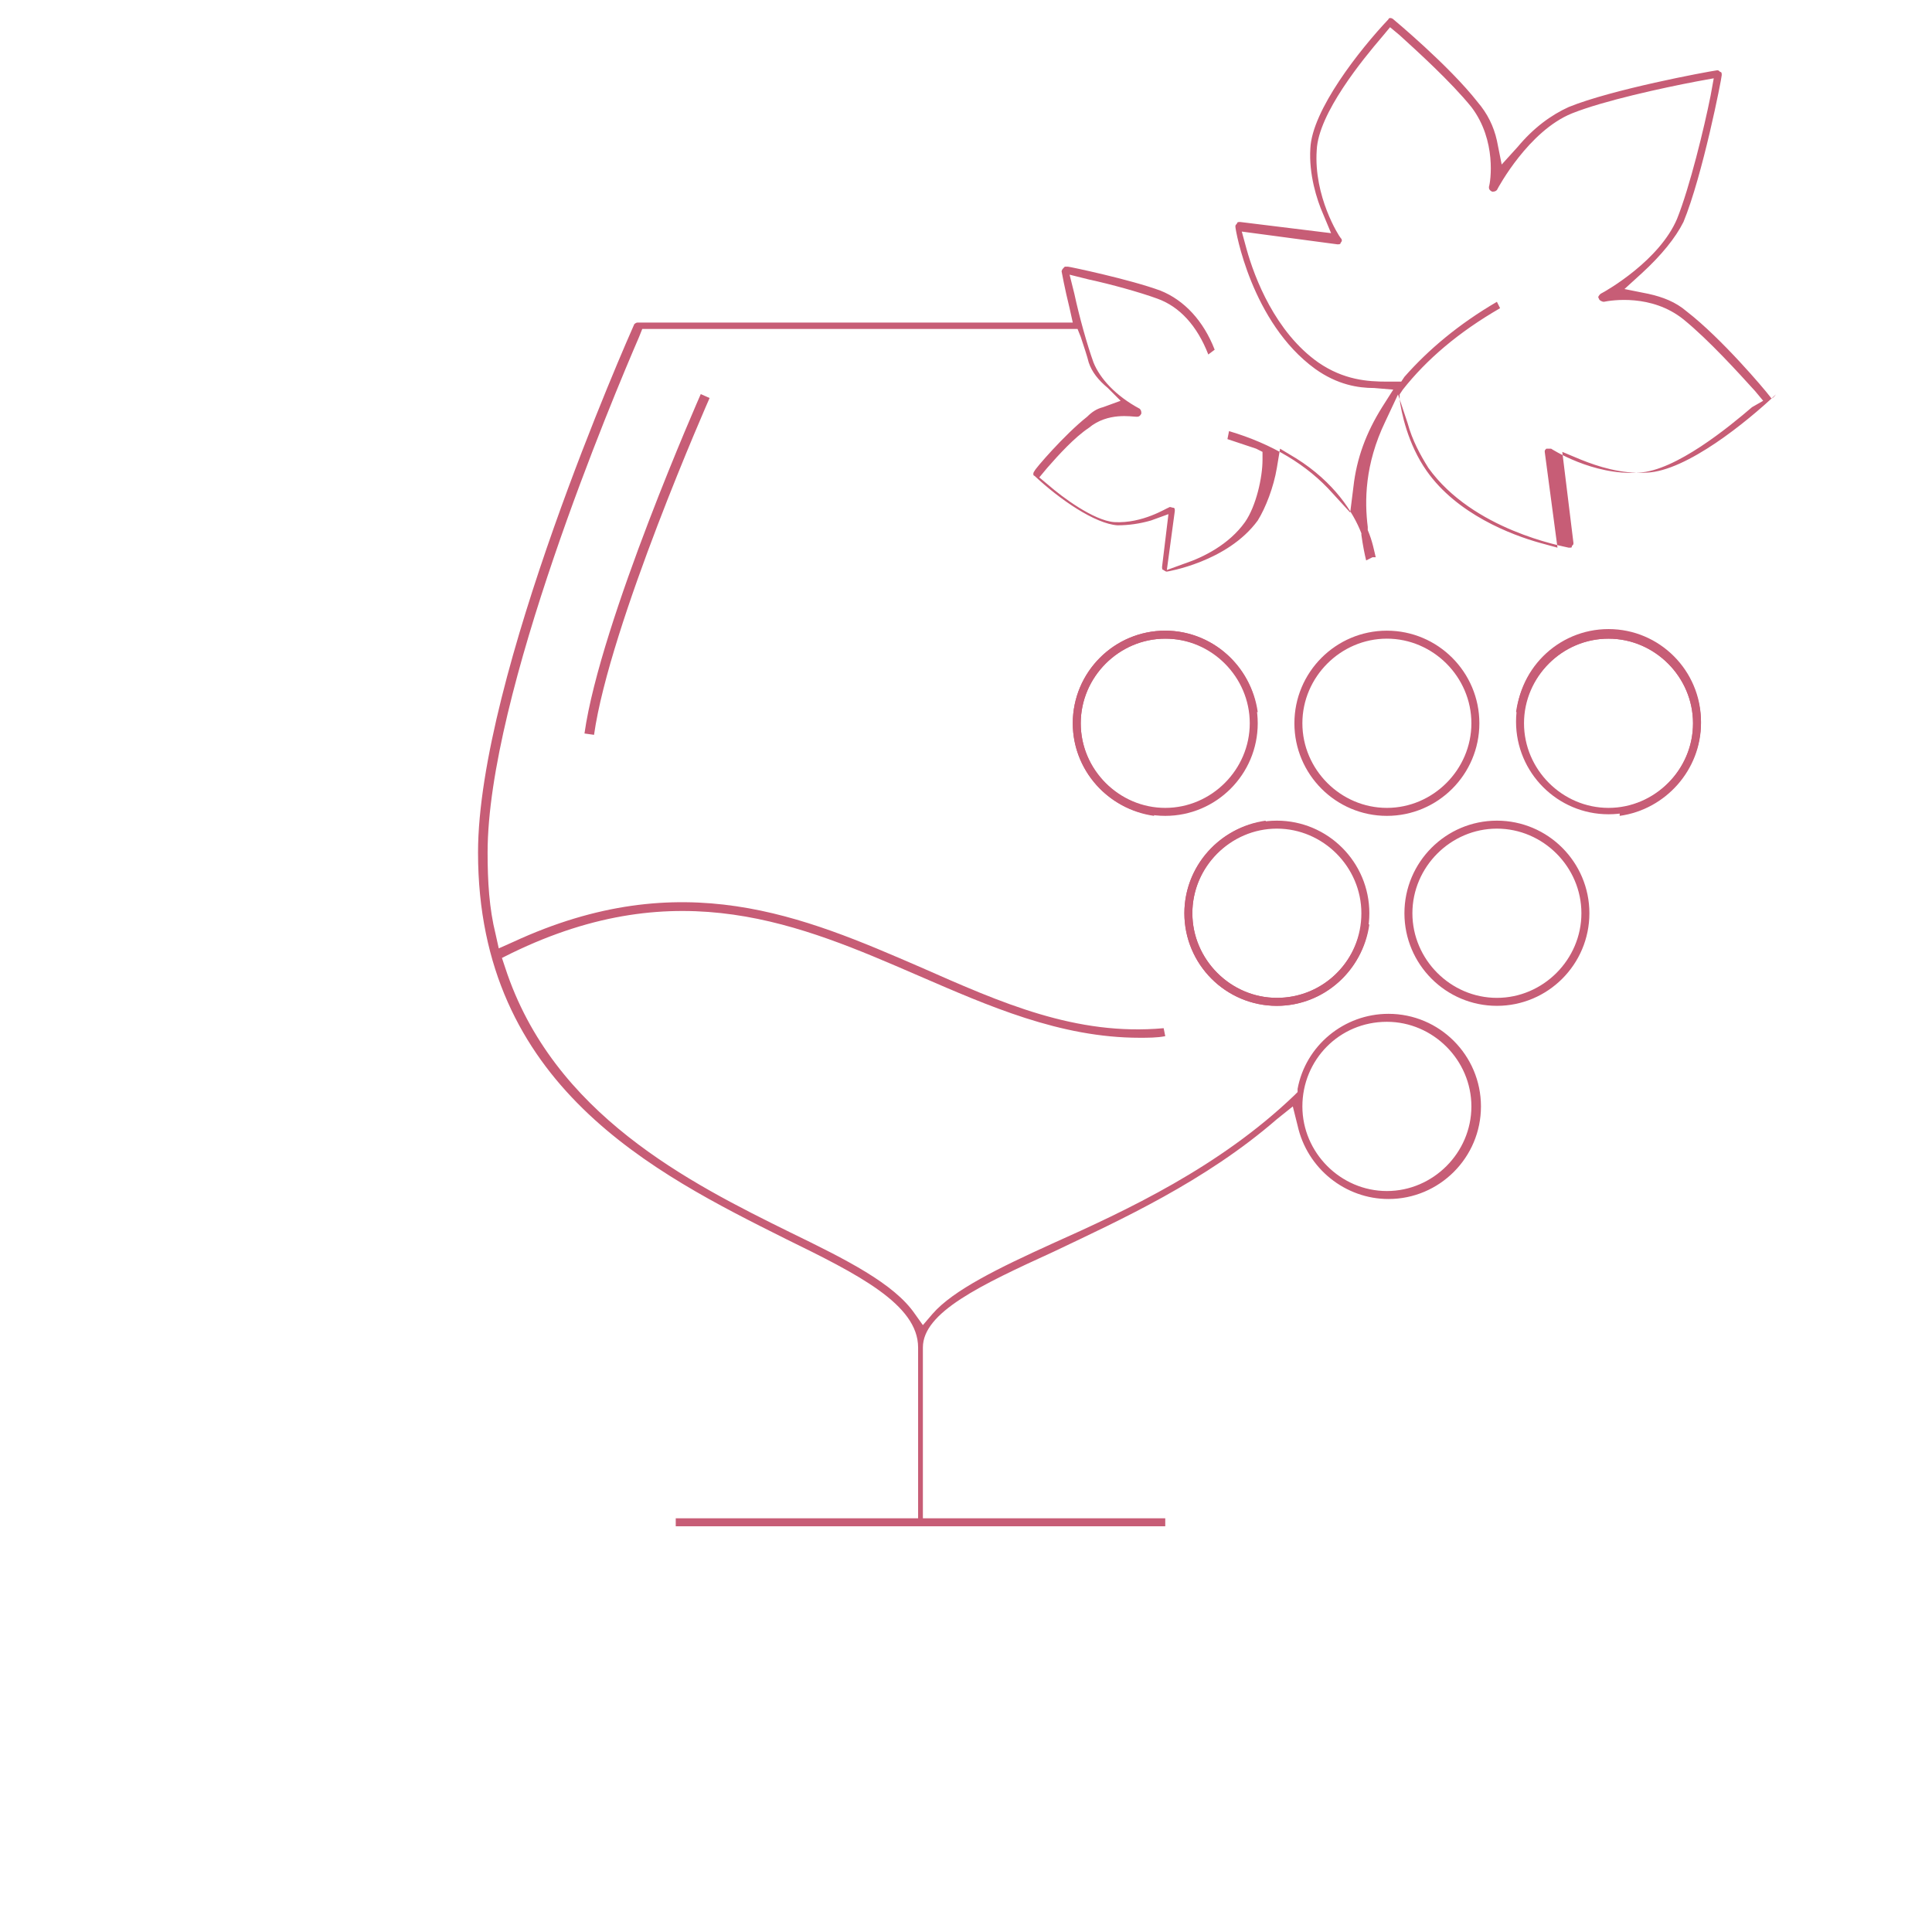 <?xml version="1.0" encoding="UTF-8"?>
<svg width="200px" height="200px" viewBox="0 0 200 200" version="1.1" xmlns="http://www.w3.org/2000/svg" xmlns:xlink="http://www.w3.org/1999/xlink">
    <!-- Generator: Sketch 46 (44423) - http://www.bohemiancoding.com/sketch -->
    <title>Group 6</title>
    <desc>Created with Sketch.</desc>
    <defs></defs>
    <g id="Page-1" stroke="none" stroke-width="1" fill="none" fill-rule="evenodd">
        <g id="Group-6">
            <g id="fa" transform="translate(49, 1)">
                <g id="Group" fill-rule="nonzero" fill="#c75d76">
                    <path d="M80.375,72.716 L81.2,72.716 C80.54,67.923 76.413,64.287 71.627,64.287 C66.345,64.287 62.053,68.584 62.053,73.873 C62.053,78.665 65.684,82.797 70.471,83.458 L70.471,82.632 C66.18,81.971 62.878,78.335 62.878,73.873 C62.878,69.08 66.84,65.114 71.627,65.114 C76.083,65.114 79.714,68.254 80.375,72.716 Z" id="Shape"></path>
                    <path d="M94.57,64.287 C89.288,64.287 84.996,68.584 84.996,73.873 C84.996,79.161 89.288,83.458 94.57,83.458 C99.852,83.458 104.143,79.161 104.143,73.873 C104.143,68.584 99.852,64.287 94.57,64.287 Z M94.57,82.632 C89.783,82.632 85.822,78.665 85.822,73.873 C85.822,69.08 89.783,65.114 94.57,65.114 C99.357,65.114 103.318,69.08 103.318,73.873 C103.318,78.665 99.357,82.632 94.57,82.632 Z" id="Shape"></path>
                    <path d="M71.627,64.287 C66.345,64.287 62.053,68.584 62.053,73.873 C62.053,79.161 66.345,83.458 71.627,83.458 C76.908,83.458 81.2,79.161 81.2,73.873 C81.2,68.584 76.908,64.287 71.627,64.287 Z M71.627,82.632 C66.84,82.632 62.878,78.665 62.878,73.873 C62.878,69.08 66.84,65.114 71.627,65.114 C76.413,65.114 80.375,69.08 80.375,73.873 C80.375,78.665 76.413,82.632 71.627,82.632 Z" id="Shape"></path>
                    <path d="M83.181,83.954 C77.899,83.954 73.607,88.251 73.607,93.539 C73.607,98.827 77.899,103.124 83.181,103.124 C88.463,103.124 92.754,98.827 92.754,93.539 C92.754,88.251 88.463,83.954 83.181,83.954 Z M83.181,102.298 C78.394,102.298 74.433,98.332 74.433,93.539 C74.433,88.746 78.394,84.78 83.181,84.78 C87.967,84.78 91.929,88.746 91.929,93.539 C91.929,98.332 88.133,102.298 83.181,102.298 Z" id="Shape"></path>
                    <path d="M117.513,64.122 C112.231,64.122 107.94,68.419 107.94,73.707 C107.94,78.996 112.231,83.293 117.513,83.293 C122.795,83.293 127.087,78.996 127.087,73.707 C127.087,68.419 122.795,64.122 117.513,64.122 Z M117.513,82.632 C112.727,82.632 108.765,78.665 108.765,73.873 C108.765,69.08 112.727,65.114 117.513,65.114 C122.3,65.114 126.261,69.08 126.261,73.873 C126.261,78.665 122.3,82.632 117.513,82.632 Z" id="Shape"></path>
                    <path d="M127.087,73.873 C127.087,68.584 122.795,64.287 117.513,64.287 C112.727,64.287 108.6,67.923 107.94,72.716 L108.765,72.716 C109.425,68.419 113.057,65.114 117.513,65.114 C122.3,65.114 126.261,69.08 126.261,73.873 C126.261,78.335 122.96,81.971 118.669,82.632 L118.669,83.458 C123.455,82.797 127.087,78.665 127.087,73.873 Z" id="Shape"></path>
                    <path d="M105.959,83.954 C100.677,83.954 96.386,88.251 96.386,93.539 C96.386,98.827 100.677,103.124 105.959,103.124 C111.241,103.124 115.533,98.827 115.533,93.539 C115.533,88.251 111.241,83.954 105.959,83.954 Z M105.959,102.298 C101.172,102.298 97.211,98.332 97.211,93.539 C97.211,88.746 101.172,84.78 105.959,84.78 C110.746,84.78 114.707,88.746 114.707,93.539 C114.707,98.332 110.746,102.298 105.959,102.298 Z" id="Shape"></path>
                    <path d="M91.929,94.696 C91.269,98.993 87.637,102.298 83.181,102.298 C78.394,102.298 74.433,98.332 74.433,93.539 C74.433,89.077 77.734,85.441 82.025,84.78 L82.025,83.954 C77.239,84.615 73.607,88.746 73.607,93.539 C73.607,98.827 77.899,103.124 83.181,103.124 C87.967,103.124 92.094,99.488 92.754,94.696 L91.929,94.696 Z" id="Shape"></path>
                    <path d="M134.184,39.994 C133.689,39.333 129.233,34.044 125.601,31.235 C124.446,30.243 123.125,29.747 121.64,29.417 L119.164,28.921 L120.98,27.268 C122.96,25.451 124.446,23.633 125.271,21.98 C127.252,17.187 129.233,7.106 129.233,6.776 C129.233,6.611 129.233,6.445 129.067,6.445 C128.902,6.28 128.902,6.28 128.737,6.28 C127.582,6.445 117.843,8.263 113.387,10.081 C111.571,10.907 109.755,12.229 108.105,14.213 L106.454,16.031 L105.959,13.552 C105.629,12.064 104.969,10.742 103.978,9.585 C101.007,5.784 95.23,0.992 95.23,0.992 C95.065,0.826 94.735,0.826 94.735,0.992 C91.764,4.132 86.812,10.412 86.647,14.378 C86.482,17.022 87.307,19.666 87.967,21.154 L88.793,23.137 L79.384,21.98 C79.219,21.98 79.054,21.98 79.054,22.145 C78.889,22.311 78.889,22.311 78.889,22.476 C78.889,22.806 80.54,32.392 87.142,37.184 C89.453,38.837 91.599,39.167 93.249,39.167 L95.23,39.333 L94.075,41.151 C92.424,43.795 91.434,46.439 91.104,49.414 L90.773,52.058 L88.958,50.075 C86.317,47.1 82.686,44.952 78.229,43.629 L78.064,44.456 C79.054,44.786 80.045,45.117 81.035,45.447 L81.695,45.778 L81.695,46.604 C81.695,48.422 81.035,51.397 79.88,53.049 C78.229,55.363 75.588,56.685 73.607,57.346 L71.792,58.007 L72.617,51.893 C72.617,51.727 72.617,51.562 72.452,51.562 C72.287,51.562 72.122,51.397 71.957,51.562 C71.792,51.562 69.316,53.215 66.345,53.049 C64.199,52.884 60.898,50.405 59.577,49.248 L58.587,48.422 L59.412,47.431 C60.567,46.108 62.218,44.291 63.704,43.299 C65.684,41.646 68.16,42.142 68.655,42.142 C68.82,42.142 68.986,42.142 69.151,41.812 C69.151,41.646 69.151,41.481 68.986,41.316 C66.51,39.994 64.859,38.176 64.199,36.523 C63.539,34.705 62.713,31.731 62.218,29.417 L61.723,27.434 L63.704,27.929 C66.014,28.425 68.986,29.252 70.801,29.913 C73.112,30.739 74.928,32.722 76.083,35.697 L76.743,35.201 C75.588,32.226 73.607,30.078 71.131,29.086 C67.995,27.929 61.723,26.607 61.558,26.607 C61.393,26.607 61.228,26.607 61.228,26.607 L61.063,26.773 C60.898,26.938 60.898,27.103 60.898,27.103 C60.898,27.103 61.228,28.921 61.723,30.904 L62.053,32.392 L16.992,32.392 C16.827,32.392 16.661,32.557 16.661,32.557 C16.001,34.044 0.486,69.08 0.486,87.259 C0.486,111.387 18.807,120.477 32.342,127.253 C39.77,130.888 46.042,134.028 46.042,138.491 L46.042,156.174 L20.953,156.174 L20.953,157 L71.627,157 L71.627,156.174 L46.537,156.174 L46.537,138.491 C46.537,134.855 52.48,132.045 60.072,128.575 C67.005,125.269 75.753,121.303 83.181,114.858 L84.831,113.536 L85.327,115.519 C86.317,119.981 90.278,123.121 94.735,123.121 C100.017,123.121 104.308,118.824 104.308,113.536 C104.308,108.247 100.017,103.951 94.735,103.951 C90.113,103.951 86.152,107.256 85.327,111.718 L85.327,112.048 L84.996,112.379 C77.239,119.816 67.665,124.278 59.907,127.748 C54.46,130.227 49.673,132.541 47.528,135.02 L46.537,136.177 L45.712,135.02 C43.566,131.88 38.614,129.401 32.837,126.592 C22.439,121.468 8.243,114.362 3.292,99.158 L2.961,98.166 L3.952,97.671 C21.283,89.242 33.828,94.696 46.042,99.984 C53.305,103.124 60.733,106.429 68.986,106.429 C69.811,106.429 70.801,106.429 71.627,106.264 L71.461,105.438 C62.383,106.264 54.625,102.794 46.372,99.158 C34.158,93.869 21.613,88.416 4.117,96.514 L2.631,97.175 L2.301,95.687 C1.641,93.043 1.476,90.234 1.476,87.259 C1.476,70.898 14.516,39.994 17.157,33.879 L17.487,33.053 L62.548,33.053 L62.878,33.879 C63.208,34.871 63.539,35.862 63.704,36.523 C64.034,37.515 64.694,38.341 65.684,39.167 L67.005,40.489 L65.189,41.151 C64.529,41.316 64.034,41.646 63.539,42.142 C61.228,43.96 58.092,47.596 58.092,47.761 C57.927,47.926 57.927,48.257 58.092,48.257 C60.733,50.736 64.364,53.215 66.675,53.38 C67.83,53.38 68.986,53.215 70.141,52.884 L71.957,52.223 L71.296,57.677 C71.296,57.842 71.296,58.007 71.461,58.007 C71.461,58.007 71.627,58.173 71.792,58.173 C71.792,58.173 78.064,57.181 81.2,52.884 C82.025,51.562 82.851,49.414 83.181,47.431 L83.511,45.447 L85.161,46.439 C89.123,48.918 91.104,52.058 91.929,54.206 L91.929,54.372 C92.094,55.528 92.259,56.355 92.424,57.016 L93.084,56.685 L93.414,56.685 C93.249,56.024 93.084,55.033 92.589,53.876 L92.589,53.545 C92.259,50.901 92.259,47.1 94.405,42.638 L95.725,39.828 L96.716,42.803 C97.211,44.621 98.036,46.108 98.861,47.431 C103.483,53.876 112.727,55.528 113.387,55.694 C113.717,55.694 113.717,55.694 113.717,55.528 C113.882,55.363 113.882,55.363 113.882,55.198 L112.727,45.778 L114.707,46.604 C116.358,47.265 118.834,48.092 121.475,47.926 C125.601,47.761 131.873,42.638 134.845,39.828 C134.349,40.489 134.349,40.159 134.184,39.994 Z M94.57,104.777 C99.357,104.777 103.318,108.743 103.318,113.536 C103.318,118.328 99.357,122.295 94.57,122.295 C89.783,122.295 85.822,118.328 85.822,113.536 C85.822,108.743 89.618,104.777 94.57,104.777 Z M132.369,41.151 C130.058,43.134 124.446,47.761 120.649,47.926 C115.863,48.257 111.571,45.447 111.571,45.447 C111.406,45.447 111.241,45.447 111.076,45.447 C110.911,45.613 110.911,45.613 110.911,45.778 L112.231,55.694 L110.416,55.198 C107.445,54.372 101.833,52.223 98.696,47.761 C96.716,44.952 96.055,41.646 95.89,40.324 L95.89,40.324 L95.89,39.828 L96.22,39.333 C98.696,36.193 101.998,33.383 106.289,30.904 L105.959,30.243 C101.998,32.557 98.861,35.201 96.386,38.011 L96.055,38.506 L94.57,38.506 C92.589,38.506 90.113,38.341 87.472,36.523 C83.016,33.383 80.87,27.764 80.045,24.789 L79.549,22.972 L89.453,24.294 C89.618,24.294 89.783,24.294 89.783,24.128 C89.948,23.963 89.948,23.798 89.783,23.633 C89.618,23.467 86.977,19.336 87.307,14.543 C87.472,10.742 92.094,5.123 94.075,2.809 L94.9,1.818 L95.89,2.644 C97.706,4.297 101.172,7.437 103.318,10.081 C105.959,13.552 105.299,17.848 105.134,18.344 C105.134,18.509 105.134,18.675 105.464,18.84 C105.629,18.84 105.794,18.84 105.959,18.675 C106.124,18.344 109.26,12.56 113.717,10.742 C117.018,9.42 123.125,8.098 126.592,7.437 L128.407,7.106 L128.077,8.924 C127.417,12.229 125.931,18.344 124.611,21.649 C122.795,25.946 117.348,29.086 116.688,29.417 C116.523,29.582 116.358,29.747 116.523,29.913 C116.523,30.078 116.853,30.243 117.018,30.243 C117.843,30.078 121.97,29.417 125.271,32.061 C127.912,34.209 131.048,37.68 132.699,39.498 L133.524,40.489 L132.369,41.151 Z" id="Shape"></path>
                </g>
                <path d="M24,40 C24,40 13.622,63.498 12,75" id="Shape" stroke="#c75d76" stroke-width="1"></path>
            </g>
        </g>
    </g>
</svg>
